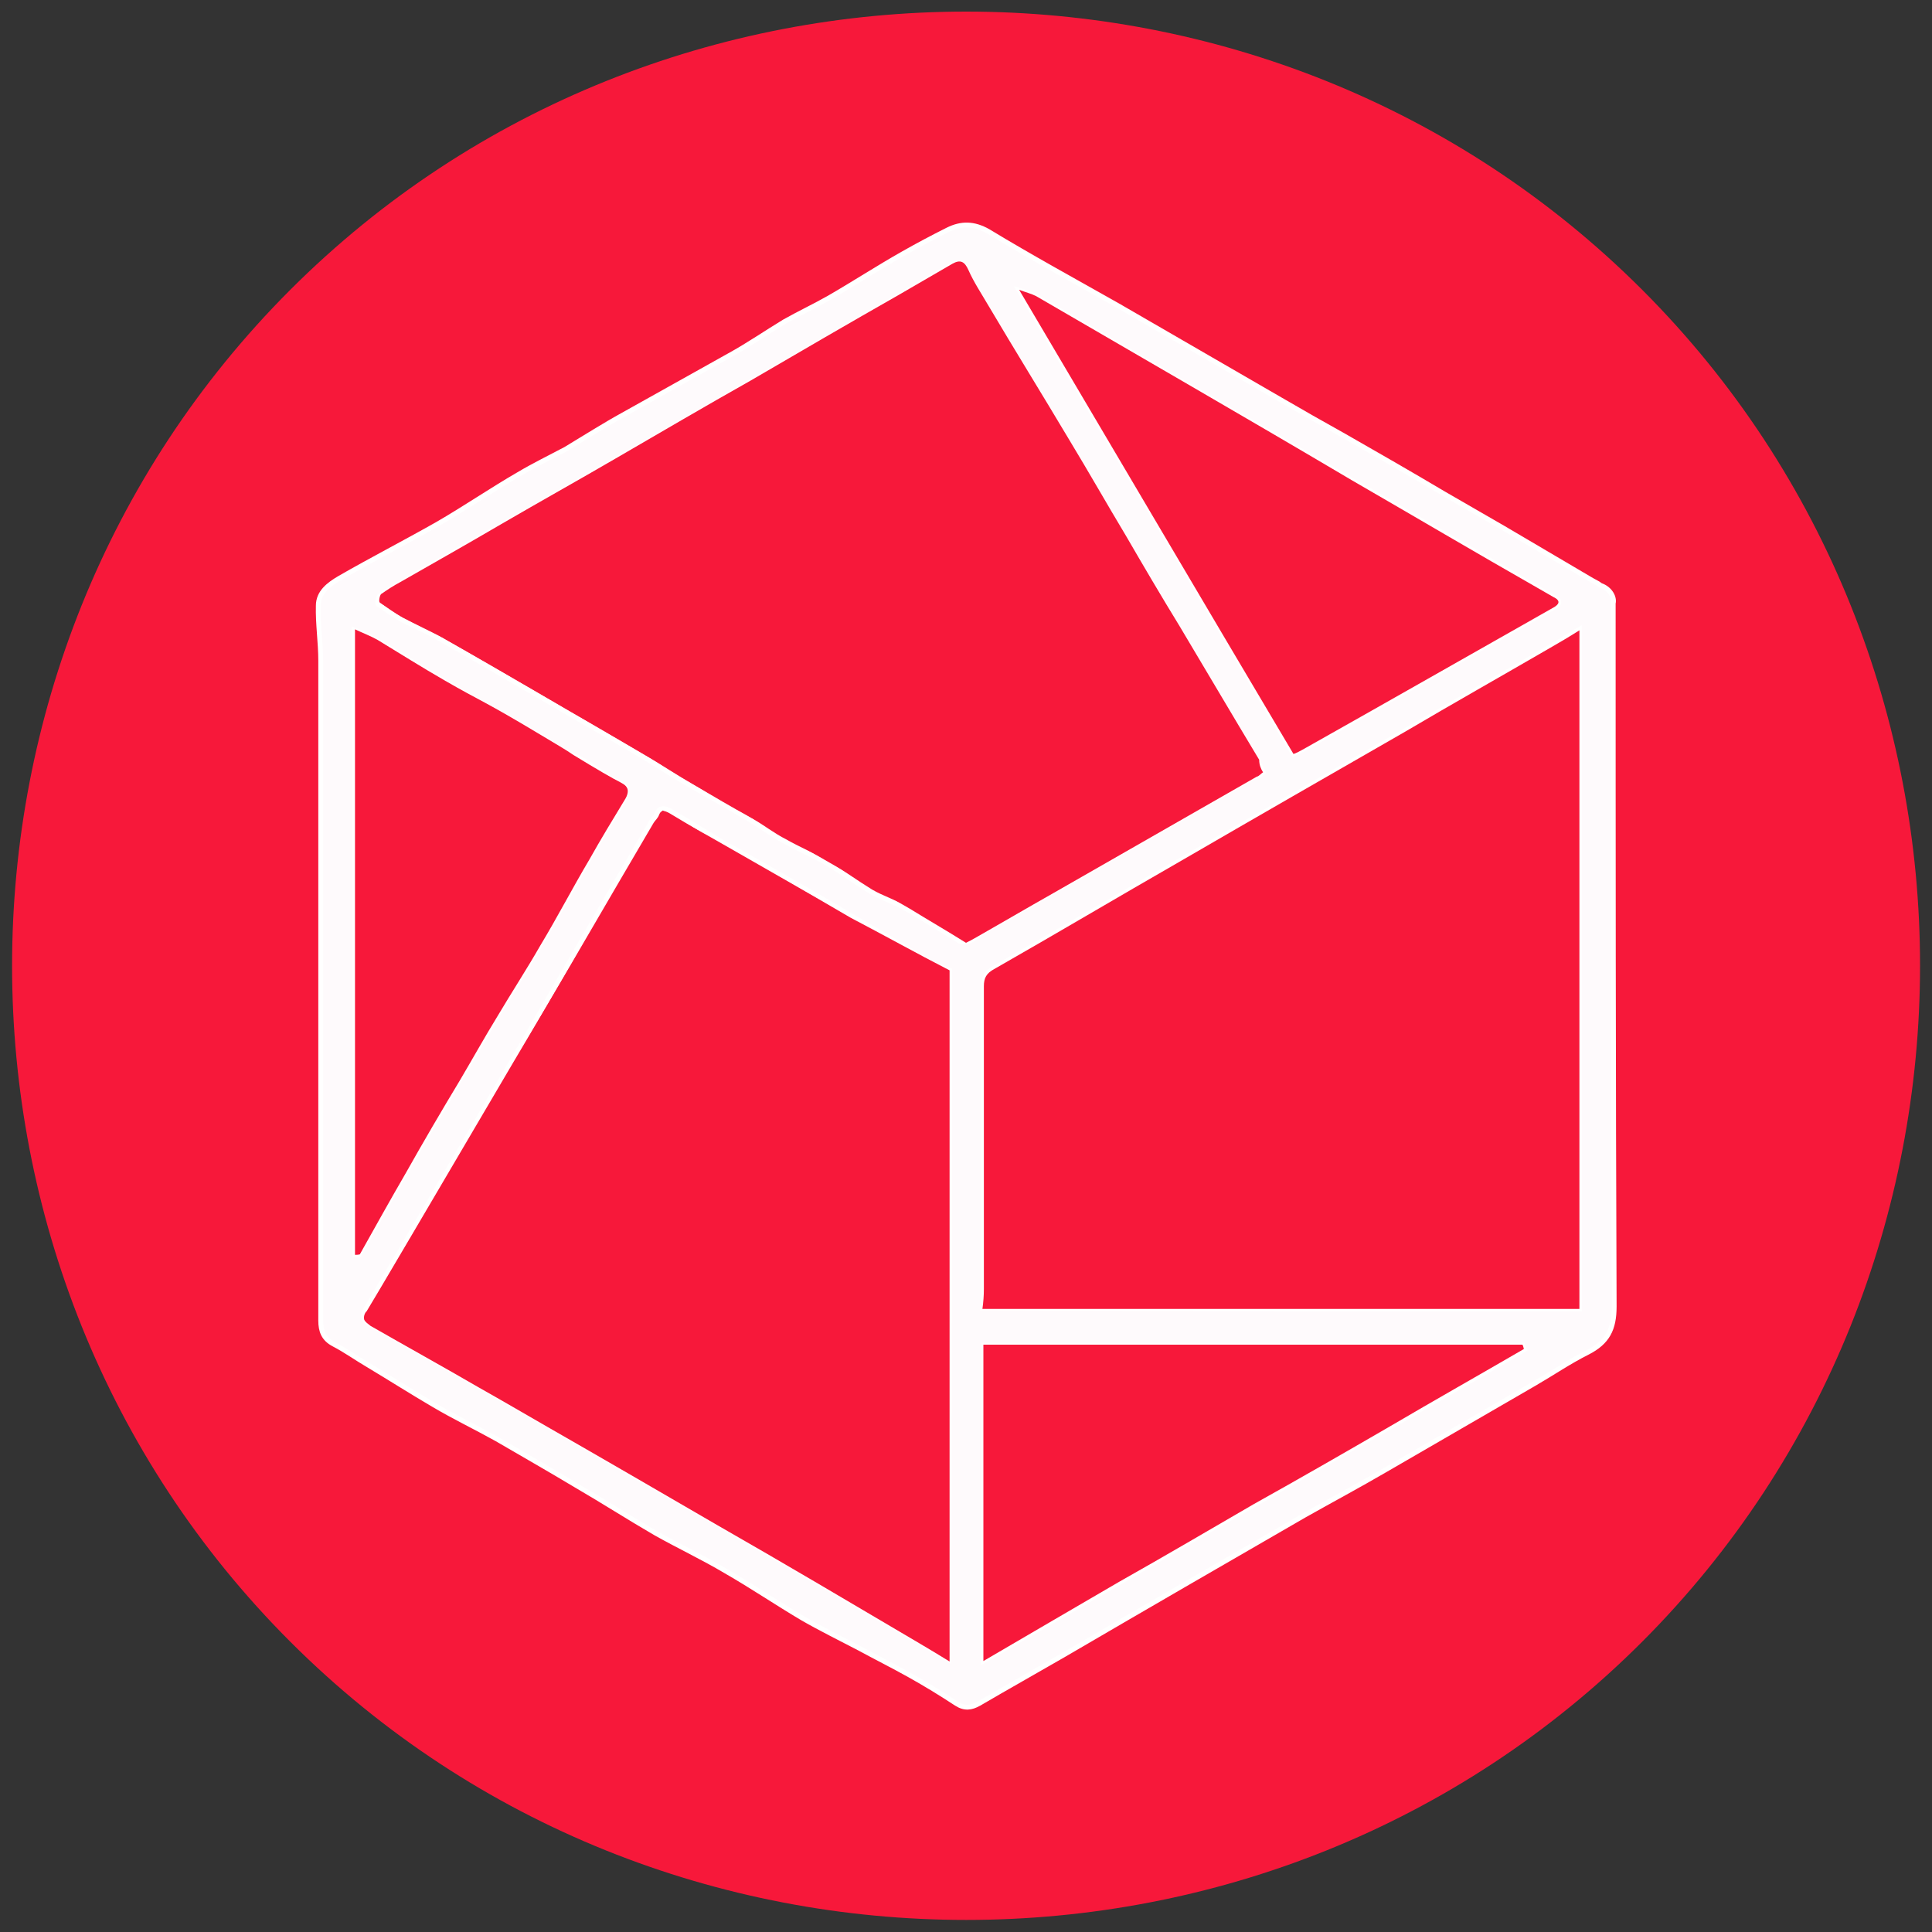 <?xml version="1.0" encoding="utf-8"?>
<!-- Generator: Adobe Illustrator 22.0.1, SVG Export Plug-In . SVG Version: 6.00 Build 0)  -->
<svg version="1.1" id="Layer_1" xmlns="http://www.w3.org/2000/svg" xmlns:xlink="http://www.w3.org/1999/xlink" x="0px" y="0px"
	 viewBox="0 0 400 400" style="enable-background:new 0 0 400 400;" xml:space="preserve">
<rect x="0" y="0" width="400" height="400" fill="#333333" stroke="none"/>
<style type="text/css">
	.st0{fill:#F7183A;}
	.st1{fill:#FEFAFC;stroke:#FFFFFF;stroke-miterlimit:10;}
</style>
<g>
	<path class="st0" d="M340,339.9c-76.8,76.8-203.1,76.8-279.9,0s-76.8-203.1,0-279.9s203.1-76.8,279.9,0S416.6,263.2,340,339.9z"/>
	<g>
		<path class="st1" d="M334,124.9c0,49.2,0,97.5,0.2,145.6c0,4.7-1.4,7.4-5.5,9.5c-3.8,1.9-7.3,4.3-11.1,6.5
			c-10.3,6-20.6,11.9-30.9,17.9c-5.5,3.2-11.1,6.2-16.6,9.3c-16.8,9.7-33.4,19.3-50,29c-5.7,3.3-11.6,6.6-17.4,10
			c-1.6,0.9-3,1.1-4.7,0c-3.2-2.1-6.3-4-9.7-5.9s-6.8-3.6-10.3-5.5c-4-2.1-8.1-4.1-11.9-6.3c-5.4-3.2-10.4-6.6-15.8-9.7
			c-4.7-2.8-9.8-5.2-14.6-7.9c-5.5-3.2-10.8-6.6-16.3-9.8c-5.5-3.3-11.1-6.5-16.6-9.7c-4.3-2.4-8.9-4.6-13.1-7.1
			c-4.6-2.7-9-5.5-13.5-8.2c-2.4-1.4-4.6-3-7.1-4.3c-2.1-1.1-2.7-2.7-2.7-4.9c0-7.9,0-15.7,0-23.6c0-37.7,0-75.3,0-113
			c0-3.8-0.6-7.6-0.5-11.4c0-2.8,2.2-4.4,4.4-5.7c6.6-3.8,13.6-7.4,20.3-11.2c5.7-3.3,11.1-7,16.8-10.3c3.2-1.9,6.5-3.5,9.7-5.2
			c4-2.4,7.9-4.9,11.9-7.1c7.3-4.1,14.7-8.2,22-12.3c4-2.2,7.6-4.7,11.4-7c3-1.7,6.2-3.2,9.2-4.9c5.2-3,10.1-6.2,15.4-9.2
			c3-1.7,6-3.3,9.2-4.9c2.8-1.4,5.4-1.4,8.4,0.3c8.9,5.4,17.9,10.3,26.9,15.4c11.2,6.5,22.5,13,33.7,19.5c4.3,2.5,8.5,4.9,13,7.4
			c7,4,13.8,7.9,20.7,12c4.1,2.4,8.2,4.7,12.3,7.1c6,3.5,12,7.1,18,10.6c0.8,0.5,1.6,0.8,2.2,1.3C333.4,121.9,334.3,123.7,334,124.9
			z M261.5,159.9c-0.5-0.9-0.6-1.6-1.1-2.2c-5.5-9.2-10.9-18.4-16.5-27.7c-3.6-6.2-7.4-12.5-11.1-18.7c-4-6.6-7.8-13.3-11.7-19.8
			c-5.5-9.3-11.2-18.5-16.8-27.9c-1.4-2.4-3-4.7-4.1-7.3c-0.8-1.9-1.7-2.2-3.3-1.3c-3.8,2.1-7.4,4.3-11.2,6.5
			c-10.1,5.9-20.4,11.9-30.6,17.7c-9.3,5.4-18.5,10.8-27.9,16.1c-7.9,4.6-15.8,9.2-23.7,13.6c-7,4-13.9,7.9-20.9,12
			c-1.3,0.8-2.7,1.6-4,2.5c-0.3,0.3-0.6,1.6-0.3,1.7c1.6,1.1,3.2,2.2,4.9,3.2c2.7,1.4,5.5,2.5,8.1,4.1c6.8,3.8,13.5,7.8,20.3,11.7
			c7.3,4.3,14.6,8.4,21.8,12.7c3.2,1.9,6.3,4,9.7,5.9c4.1,2.4,8.2,4.6,12.3,7.1c2.4,1.4,4.7,3.2,7.1,4.4c2.8,1.6,5.7,2.8,8.5,4.4
			c3.2,1.9,6.2,4.1,9.3,6c2.4,1.4,5.1,2.2,7.4,3.6c3.6,2.1,7.3,4.4,10.9,6.6c0.6,0.3,1.6,0.3,2.2,0c1.6-0.8,2.8-2.1,4.4-2.8
			c4.1-2.4,8.2-4.6,12.2-7c14.1-8.1,28-16,42.1-24.1C260.6,160.7,261,160.4,261.5,159.9z M327,271c0-46.9,0-93.4,0-140.7
			c-2.4,1.4-4.1,2.5-6,3.6c-10,5.9-20.1,11.6-30.1,17.4c-15.5,9-31,17.9-46.5,26.8c-12.8,7.4-25.5,14.9-38.5,22.3
			c-1.7,0.9-2.2,1.9-2.2,3.6c0,20.9,0,41.8,0,62.7c0,1.3-0.2,2.7-0.3,4.1C244.7,271,285.7,271,327,271z M196.6,200.9
			c-2.1-0.8-3.5-1.3-4.7-2.1c-5.2-3-10.4-6.2-15.7-9.2c-7.4-4.4-15-8.7-22.6-13c-1.3-0.8-2.7-1.4-4-2.2c-3.6-2.2-7.1-4.3-10.8-6.5
			c-1.1-0.6-2.2-0.9-2.8,0.6c-0.2,0.6-0.8,1.1-1.1,1.6c-9.7,16.5-19.2,32.9-28.8,49.4c-10.1,17.3-20.3,34.5-30.4,51.6
			c-0.8,1.4-0.6,2.2,0.8,3c7.6,4.3,15,8.5,22.5,12.8c4.7,2.7,9.5,5.4,14.1,8.1c11.7,6.8,23.4,13.5,35.1,20.3
			c13.9,8.1,27.9,16.3,41.9,24.5c2.1,1.3,4.1,2.5,6.3,3.8C196.6,296.1,196.6,248.3,196.6,200.9z M73.5,259.8c0.3,0,0.6,0,0.8,0
			c3.2-5.5,6.3-11.2,9.5-16.8c3.6-6.5,7.6-12.8,11.2-19.2c2.7-4.4,5.2-8.9,7.8-13.3c3-4.9,6-9.7,8.9-14.7
			c3.5-5.9,6.8-11.9,10.1-17.7c2.4-4.3,4.9-8.4,7.4-12.5c0.9-1.6,0.6-2.8-0.9-3.5c-3.5-1.4-6-4.4-9.8-5.7c-2.4-0.8-4.3-2.7-6.5-4
			c-6.6-3.8-13.5-7.4-20.1-11.4c-4.7-2.7-9.2-5.7-13.9-8.4c-1.4-0.8-2.8-1.4-4.7-2.2C73.5,173.7,73.5,216.8,73.5,259.8z
			 M203.6,343.9c9.5-5.5,18.8-10.9,28.2-16.3c9.3-5.4,18.5-10.8,27.9-16.1c9.3-5.4,18.7-10.8,28.2-16.1c9.3-5.4,18.5-10.6,27.7-16
			c-0.2-0.3-0.2-0.6-0.3-0.9c-37.2,0-74.4,0-111.6,0C203.6,300,203.6,321.7,203.6,343.9z M267.8,156.1c0.3-0.2,1.1-0.5,1.9-0.9
			c17.3-9.8,34.5-19.6,51.9-29.4c1.3-0.6,1.7-1.4,0-2.2c-1.1-0.5-2.2-1.3-3.3-1.9c-12.8-7.4-25.6-14.9-38.3-22.2
			c-21.8-12.7-43.7-25.3-65.5-38.1c-0.9-0.5-1.9-0.8-3.5-1.3C230.2,92.3,249,124.1,267.8,156.1z"/>
		<path class="st0" d="M261.5,159.9c-0.5,0.3-0.8,0.8-1.3,0.9c-14.1,8.1-28,16-42.1,24.1c-1.1,0.6-6.3,3.6-12.2,7
			c-2.5,1.4-4.6,2.7-5.9,3.3c-3.8-2.4-7.8-4.7-11.7-7.1c-5.7-3.3-11.4-6.6-16.9-9.7c-6.5-3.8-11.9-6.8-15.7-9
			c-4.6-2.5-7.6-4.3-12.3-7.1c-3.2-1.9-6.3-4-9.7-5.9c-7.3-4.3-14.6-8.5-21.8-12.7c-6.8-4-13.5-7.8-20.3-11.7
			c-2.7-1.4-5.5-2.7-8.1-4.1c-1.7-0.9-3.3-2.1-4.9-3.2c-0.2-0.2,0-1.4,0.3-1.7c1.3-0.9,2.5-1.7,4-2.5c7-4,13.9-7.9,20.9-12
			c7.9-4.6,15.8-9,23.7-13.6c9.3-5.4,18.5-10.8,27.9-16.1c10.1-5.9,20.4-11.9,30.6-17.7c3.8-2.2,7.4-4.3,11.2-6.5
			c1.6-0.9,2.5-0.5,3.3,1.3c1.1,2.5,2.7,4.9,4.1,7.3c5.5,9.3,11.2,18.5,16.8,27.9c4,6.6,7.8,13.3,11.7,19.8
			c3.6,6.2,7.3,12.5,11.1,18.7c5.5,9.2,10.9,18.4,16.5,27.7C260.7,158.3,261,159.1,261.5,159.9z"/>
		<path class="st0" d="M327,271c-41.3,0-82.3,0-123.6,0c0.2-1.4,0.3-2.8,0.3-4.1c0-20.9,0-41.8,0-62.7c0-1.7,0.5-2.7,2.2-3.6
			c12.8-7.3,25.6-14.9,38.5-22.3c15.5-9,31-17.9,46.5-26.8c10-5.9,20.1-11.6,30.1-17.4c1.9-1.1,3.8-2.2,6-3.6
			C327,177.7,327,224.2,327,271z"/>
		<path class="st0" d="M196.6,200.9c0,47.3,0,95,0,143.1c-2.1-1.3-4.1-2.5-6.3-3.8c-13.9-8.2-27.9-16.5-41.9-24.5
			c-11.7-6.8-23.4-13.6-35.1-20.3c-4.7-2.7-9.3-5.4-14.1-8.1c-7.4-4.3-15-8.5-22.5-12.8c-0.6-0.5-1.1-0.8-1.3-1.3
			c-0.2-0.8,0.3-1.6,0.5-1.7c0.9-1.4,13.3-22.5,30.4-51.6c10.3-17.4,20.6-34.8,30.9-52.1c4.1,2.4,8.4,4.6,12.5,7
			c8.9,5.1,17.7,10.1,26.4,15.2C182.8,193.5,189.6,197.3,196.6,200.9z"/>
		<path class="st0" d="M73.5,259.8c0-43.1,0-86.1,0-129.5c1.7,0.8,3.3,1.4,4.7,2.2c4.6,2.8,9.2,5.7,13.9,8.4
			c7.6,4.4,7.8,4,20.1,11.4c2.8,1.7,5.1,3,6.5,4c4.9,3,8.2,4.9,9.8,5.7c0.3,0.2,1.1,0.5,1.4,1.3c0.2,0.6,0,1.4-0.5,2.2
			c-2.5,4.1-5.1,8.4-7.4,12.5c-3.5,5.9-6.6,11.9-10.1,17.7c-2.8,4.9-6,9.8-8.9,14.7c-2.7,4.4-5.2,8.9-7.8,13.3
			c-3.8,6.3-7.6,12.8-11.2,19.2c-3.2,5.5-6.3,11.1-9.5,16.8C74.1,259.8,73.8,259.8,73.5,259.8z"/>
		<path class="st0" d="M203.6,343.9c0-22.2,0-43.8,0-65.5c37,0,74.4,0,111.6,0c0.2,0.3,0.2,0.6,0.3,0.9c-9.3,5.4-18.5,10.6-27.7,16
			c-9.3,5.4-18.7,10.8-28.2,16.1c-9.3,5.4-18.5,10.8-27.9,16.1C222.4,332.9,213.2,338.3,203.6,343.9z"/>
		<path class="st0" d="M267.8,156.1c-19-32-37.7-63.8-56.8-96.1c1.6,0.6,2.5,0.8,3.5,1.3C236.3,74,258.2,86.6,280,99.5
			c12.8,7.4,25.5,14.9,38.3,22.2c1.1,0.6,2.2,1.3,3.3,1.9c1.7,0.8,1.1,1.6,0,2.2c-17.3,9.8-34.5,19.6-51.9,29.4
			C269,155.6,268.2,156,267.8,156.1z"/>
	</g>
</g>
</svg>
